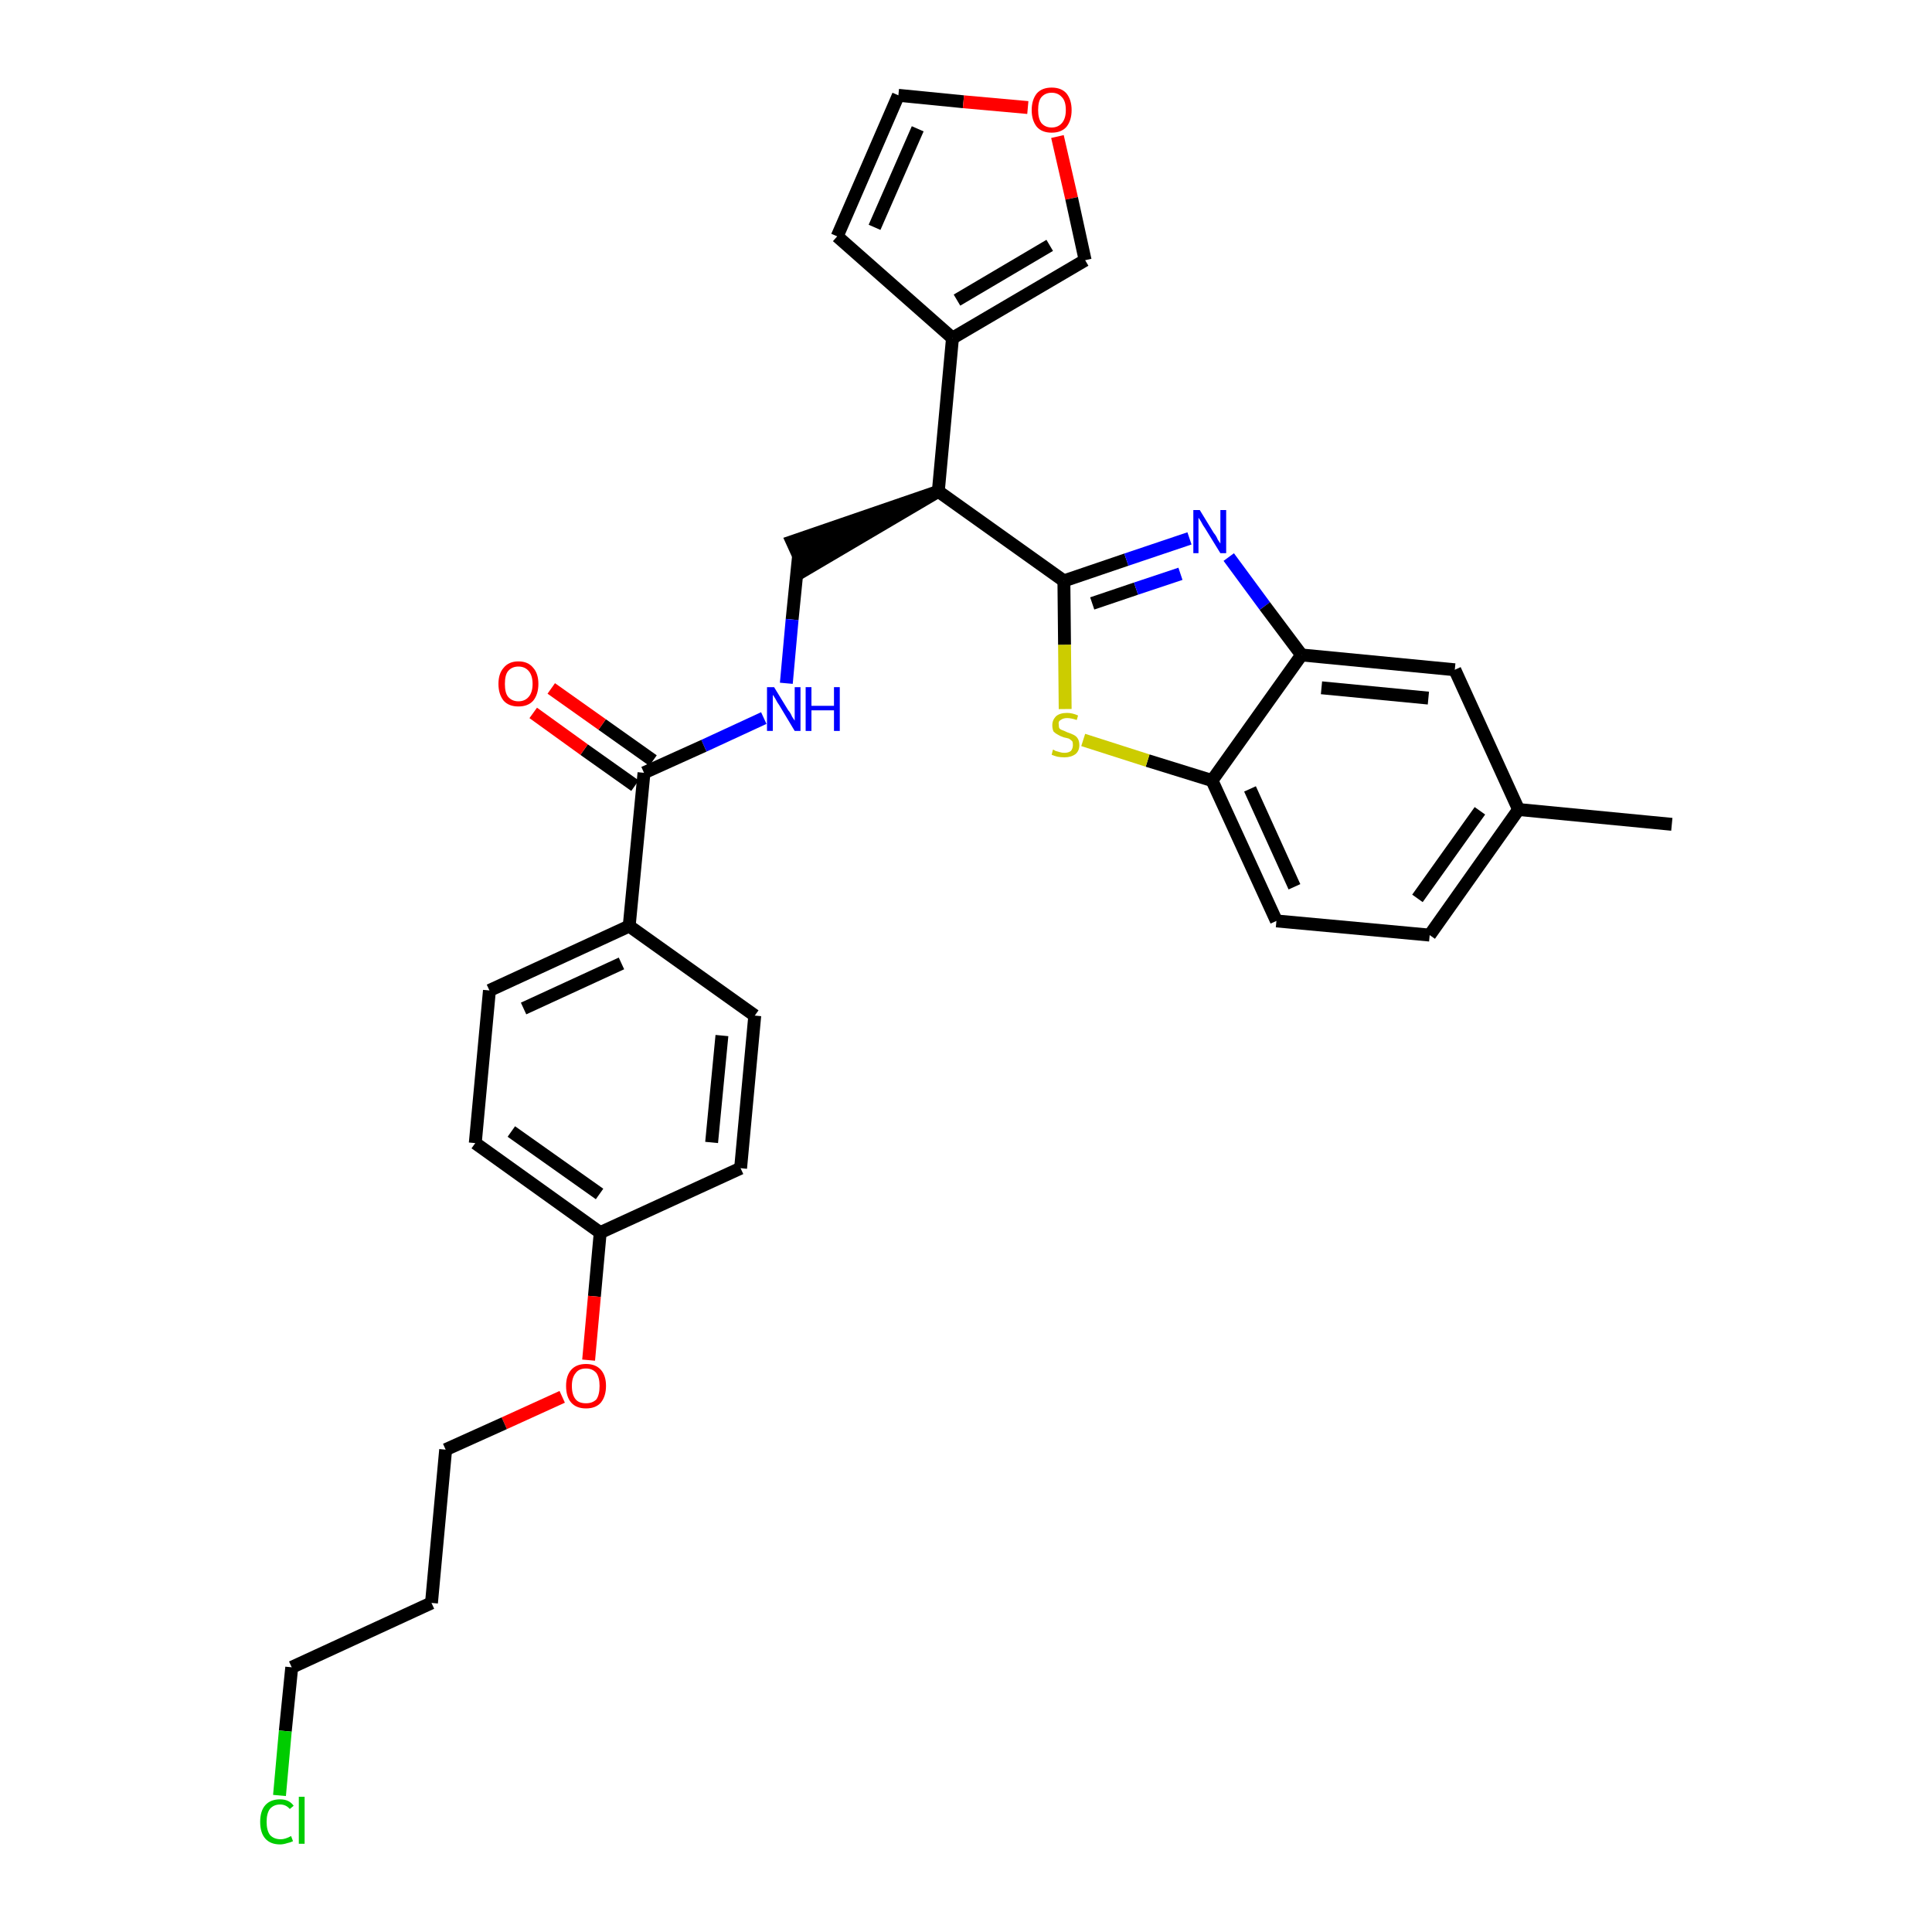 <?xml version='1.0' encoding='iso-8859-1'?>
<svg version='1.1' baseProfile='full'
              xmlns='http://www.w3.org/2000/svg'
                      xmlns:rdkit='http://www.rdkit.org/xml'
                      xmlns:xlink='http://www.w3.org/1999/xlink'
                  xml:space='preserve'
width='300px' height='300px' viewBox='0 0 300 300'>
<!-- END OF HEADER -->
<path class='bond-0 atom-0 atom-1' d='M 259.6,128.0 L 235.8,125.7' style='fill:none;fill-rule:evenodd;stroke:#000000;stroke-width:2.0px;stroke-linecap:butt;stroke-linejoin:miter;stroke-opacity:1' />
<path class='bond-1 atom-1 atom-2' d='M 235.8,125.7 L 222.0,145.2' style='fill:none;fill-rule:evenodd;stroke:#000000;stroke-width:2.0px;stroke-linecap:butt;stroke-linejoin:miter;stroke-opacity:1' />
<path class='bond-1 atom-1 atom-2' d='M 229.8,125.9 L 220.1,139.5' style='fill:none;fill-rule:evenodd;stroke:#000000;stroke-width:2.0px;stroke-linecap:butt;stroke-linejoin:miter;stroke-opacity:1' />
<path class='bond-30 atom-30 atom-1' d='M 225.9,104.0 L 235.8,125.7' style='fill:none;fill-rule:evenodd;stroke:#000000;stroke-width:2.0px;stroke-linecap:butt;stroke-linejoin:miter;stroke-opacity:1' />
<path class='bond-2 atom-2 atom-3' d='M 222.0,145.2 L 198.2,143.0' style='fill:none;fill-rule:evenodd;stroke:#000000;stroke-width:2.0px;stroke-linecap:butt;stroke-linejoin:miter;stroke-opacity:1' />
<path class='bond-3 atom-3 atom-4' d='M 198.2,143.0 L 188.2,121.2' style='fill:none;fill-rule:evenodd;stroke:#000000;stroke-width:2.0px;stroke-linecap:butt;stroke-linejoin:miter;stroke-opacity:1' />
<path class='bond-3 atom-3 atom-4' d='M 201.0,137.7 L 194.1,122.5' style='fill:none;fill-rule:evenodd;stroke:#000000;stroke-width:2.0px;stroke-linecap:butt;stroke-linejoin:miter;stroke-opacity:1' />
<path class='bond-4 atom-4 atom-5' d='M 188.2,121.2 L 178.2,118.1' style='fill:none;fill-rule:evenodd;stroke:#000000;stroke-width:2.0px;stroke-linecap:butt;stroke-linejoin:miter;stroke-opacity:1' />
<path class='bond-4 atom-4 atom-5' d='M 178.2,118.1 L 168.2,114.9' style='fill:none;fill-rule:evenodd;stroke:#CCCC00;stroke-width:2.0px;stroke-linecap:butt;stroke-linejoin:miter;stroke-opacity:1' />
<path class='bond-31 atom-29 atom-4' d='M 202.1,101.7 L 188.2,121.2' style='fill:none;fill-rule:evenodd;stroke:#000000;stroke-width:2.0px;stroke-linecap:butt;stroke-linejoin:miter;stroke-opacity:1' />
<path class='bond-5 atom-5 atom-6' d='M 165.4,110.1 L 165.3,100.1' style='fill:none;fill-rule:evenodd;stroke:#CCCC00;stroke-width:2.0px;stroke-linecap:butt;stroke-linejoin:miter;stroke-opacity:1' />
<path class='bond-5 atom-5 atom-6' d='M 165.3,100.1 L 165.2,90.2' style='fill:none;fill-rule:evenodd;stroke:#000000;stroke-width:2.0px;stroke-linecap:butt;stroke-linejoin:miter;stroke-opacity:1' />
<path class='bond-6 atom-6 atom-7' d='M 165.2,90.2 L 145.7,76.3' style='fill:none;fill-rule:evenodd;stroke:#000000;stroke-width:2.0px;stroke-linecap:butt;stroke-linejoin:miter;stroke-opacity:1' />
<path class='bond-27 atom-6 atom-28' d='M 165.2,90.2 L 174.9,86.9' style='fill:none;fill-rule:evenodd;stroke:#000000;stroke-width:2.0px;stroke-linecap:butt;stroke-linejoin:miter;stroke-opacity:1' />
<path class='bond-27 atom-6 atom-28' d='M 174.9,86.9 L 184.7,83.6' style='fill:none;fill-rule:evenodd;stroke:#0000FF;stroke-width:2.0px;stroke-linecap:butt;stroke-linejoin:miter;stroke-opacity:1' />
<path class='bond-27 atom-6 atom-28' d='M 169.6,93.7 L 176.4,91.4' style='fill:none;fill-rule:evenodd;stroke:#000000;stroke-width:2.0px;stroke-linecap:butt;stroke-linejoin:miter;stroke-opacity:1' />
<path class='bond-27 atom-6 atom-28' d='M 176.4,91.4 L 183.3,89.1' style='fill:none;fill-rule:evenodd;stroke:#0000FF;stroke-width:2.0px;stroke-linecap:butt;stroke-linejoin:miter;stroke-opacity:1' />
<path class='bond-7 atom-7 atom-8' d='M 145.7,76.3 L 123.0,84.1 L 125.0,88.5 Z' style='fill:#000000;fill-rule:evenodd;fill-opacity:1;stroke:#000000;stroke-width:2.0px;stroke-linecap:butt;stroke-linejoin:miter;stroke-opacity:1;' />
<path class='bond-22 atom-7 atom-23' d='M 145.7,76.3 L 147.9,52.5' style='fill:none;fill-rule:evenodd;stroke:#000000;stroke-width:2.0px;stroke-linecap:butt;stroke-linejoin:miter;stroke-opacity:1' />
<path class='bond-8 atom-8 atom-9' d='M 124.0,86.3 L 123.0,96.2' style='fill:none;fill-rule:evenodd;stroke:#000000;stroke-width:2.0px;stroke-linecap:butt;stroke-linejoin:miter;stroke-opacity:1' />
<path class='bond-8 atom-8 atom-9' d='M 123.0,96.2 L 122.1,106.1' style='fill:none;fill-rule:evenodd;stroke:#0000FF;stroke-width:2.0px;stroke-linecap:butt;stroke-linejoin:miter;stroke-opacity:1' />
<path class='bond-9 atom-9 atom-10' d='M 118.6,111.5 L 109.3,115.8' style='fill:none;fill-rule:evenodd;stroke:#0000FF;stroke-width:2.0px;stroke-linecap:butt;stroke-linejoin:miter;stroke-opacity:1' />
<path class='bond-9 atom-9 atom-10' d='M 109.3,115.8 L 100.0,120.0' style='fill:none;fill-rule:evenodd;stroke:#000000;stroke-width:2.0px;stroke-linecap:butt;stroke-linejoin:miter;stroke-opacity:1' />
<path class='bond-10 atom-10 atom-11' d='M 101.4,118.1 L 93.5,112.5' style='fill:none;fill-rule:evenodd;stroke:#000000;stroke-width:2.0px;stroke-linecap:butt;stroke-linejoin:miter;stroke-opacity:1' />
<path class='bond-10 atom-10 atom-11' d='M 93.5,112.5 L 85.6,106.9' style='fill:none;fill-rule:evenodd;stroke:#FF0000;stroke-width:2.0px;stroke-linecap:butt;stroke-linejoin:miter;stroke-opacity:1' />
<path class='bond-10 atom-10 atom-11' d='M 98.6,122.0 L 90.7,116.4' style='fill:none;fill-rule:evenodd;stroke:#000000;stroke-width:2.0px;stroke-linecap:butt;stroke-linejoin:miter;stroke-opacity:1' />
<path class='bond-10 atom-10 atom-11' d='M 90.7,116.4 L 82.8,110.7' style='fill:none;fill-rule:evenodd;stroke:#FF0000;stroke-width:2.0px;stroke-linecap:butt;stroke-linejoin:miter;stroke-opacity:1' />
<path class='bond-11 atom-10 atom-12' d='M 100.0,120.0 L 97.7,143.8' style='fill:none;fill-rule:evenodd;stroke:#000000;stroke-width:2.0px;stroke-linecap:butt;stroke-linejoin:miter;stroke-opacity:1' />
<path class='bond-12 atom-12 atom-13' d='M 97.7,143.8 L 76.0,153.8' style='fill:none;fill-rule:evenodd;stroke:#000000;stroke-width:2.0px;stroke-linecap:butt;stroke-linejoin:miter;stroke-opacity:1' />
<path class='bond-12 atom-12 atom-13' d='M 96.5,149.6 L 81.3,156.6' style='fill:none;fill-rule:evenodd;stroke:#000000;stroke-width:2.0px;stroke-linecap:butt;stroke-linejoin:miter;stroke-opacity:1' />
<path class='bond-32 atom-22 atom-12' d='M 117.2,157.7 L 97.7,143.8' style='fill:none;fill-rule:evenodd;stroke:#000000;stroke-width:2.0px;stroke-linecap:butt;stroke-linejoin:miter;stroke-opacity:1' />
<path class='bond-13 atom-13 atom-14' d='M 76.0,153.8 L 73.8,177.5' style='fill:none;fill-rule:evenodd;stroke:#000000;stroke-width:2.0px;stroke-linecap:butt;stroke-linejoin:miter;stroke-opacity:1' />
<path class='bond-14 atom-14 atom-15' d='M 73.8,177.5 L 93.2,191.4' style='fill:none;fill-rule:evenodd;stroke:#000000;stroke-width:2.0px;stroke-linecap:butt;stroke-linejoin:miter;stroke-opacity:1' />
<path class='bond-14 atom-14 atom-15' d='M 79.4,175.7 L 93.1,185.4' style='fill:none;fill-rule:evenodd;stroke:#000000;stroke-width:2.0px;stroke-linecap:butt;stroke-linejoin:miter;stroke-opacity:1' />
<path class='bond-15 atom-15 atom-16' d='M 93.2,191.4 L 92.3,201.3' style='fill:none;fill-rule:evenodd;stroke:#000000;stroke-width:2.0px;stroke-linecap:butt;stroke-linejoin:miter;stroke-opacity:1' />
<path class='bond-15 atom-15 atom-16' d='M 92.3,201.3 L 91.4,211.2' style='fill:none;fill-rule:evenodd;stroke:#FF0000;stroke-width:2.0px;stroke-linecap:butt;stroke-linejoin:miter;stroke-opacity:1' />
<path class='bond-20 atom-15 atom-21' d='M 93.2,191.4 L 115.0,181.4' style='fill:none;fill-rule:evenodd;stroke:#000000;stroke-width:2.0px;stroke-linecap:butt;stroke-linejoin:miter;stroke-opacity:1' />
<path class='bond-16 atom-16 atom-17' d='M 87.3,216.9 L 78.3,221.0' style='fill:none;fill-rule:evenodd;stroke:#FF0000;stroke-width:2.0px;stroke-linecap:butt;stroke-linejoin:miter;stroke-opacity:1' />
<path class='bond-16 atom-16 atom-17' d='M 78.3,221.0 L 69.2,225.1' style='fill:none;fill-rule:evenodd;stroke:#000000;stroke-width:2.0px;stroke-linecap:butt;stroke-linejoin:miter;stroke-opacity:1' />
<path class='bond-17 atom-17 atom-18' d='M 69.2,225.1 L 67.0,248.9' style='fill:none;fill-rule:evenodd;stroke:#000000;stroke-width:2.0px;stroke-linecap:butt;stroke-linejoin:miter;stroke-opacity:1' />
<path class='bond-18 atom-18 atom-19' d='M 67.0,248.9 L 45.3,258.9' style='fill:none;fill-rule:evenodd;stroke:#000000;stroke-width:2.0px;stroke-linecap:butt;stroke-linejoin:miter;stroke-opacity:1' />
<path class='bond-19 atom-19 atom-20' d='M 45.3,258.9 L 44.3,268.8' style='fill:none;fill-rule:evenodd;stroke:#000000;stroke-width:2.0px;stroke-linecap:butt;stroke-linejoin:miter;stroke-opacity:1' />
<path class='bond-19 atom-19 atom-20' d='M 44.3,268.8 L 43.4,278.8' style='fill:none;fill-rule:evenodd;stroke:#00CC00;stroke-width:2.0px;stroke-linecap:butt;stroke-linejoin:miter;stroke-opacity:1' />
<path class='bond-21 atom-21 atom-22' d='M 115.0,181.4 L 117.2,157.7' style='fill:none;fill-rule:evenodd;stroke:#000000;stroke-width:2.0px;stroke-linecap:butt;stroke-linejoin:miter;stroke-opacity:1' />
<path class='bond-21 atom-21 atom-22' d='M 110.5,177.4 L 112.1,160.8' style='fill:none;fill-rule:evenodd;stroke:#000000;stroke-width:2.0px;stroke-linecap:butt;stroke-linejoin:miter;stroke-opacity:1' />
<path class='bond-23 atom-23 atom-24' d='M 147.9,52.5 L 130.0,36.7' style='fill:none;fill-rule:evenodd;stroke:#000000;stroke-width:2.0px;stroke-linecap:butt;stroke-linejoin:miter;stroke-opacity:1' />
<path class='bond-33 atom-27 atom-23' d='M 168.5,40.4 L 147.9,52.5' style='fill:none;fill-rule:evenodd;stroke:#000000;stroke-width:2.0px;stroke-linecap:butt;stroke-linejoin:miter;stroke-opacity:1' />
<path class='bond-33 atom-27 atom-23' d='M 163.0,38.1 L 148.6,46.6' style='fill:none;fill-rule:evenodd;stroke:#000000;stroke-width:2.0px;stroke-linecap:butt;stroke-linejoin:miter;stroke-opacity:1' />
<path class='bond-24 atom-24 atom-25' d='M 130.0,36.7 L 139.5,14.8' style='fill:none;fill-rule:evenodd;stroke:#000000;stroke-width:2.0px;stroke-linecap:butt;stroke-linejoin:miter;stroke-opacity:1' />
<path class='bond-24 atom-24 atom-25' d='M 135.8,35.3 L 142.5,20.0' style='fill:none;fill-rule:evenodd;stroke:#000000;stroke-width:2.0px;stroke-linecap:butt;stroke-linejoin:miter;stroke-opacity:1' />
<path class='bond-25 atom-25 atom-26' d='M 139.5,14.8 L 149.6,15.8' style='fill:none;fill-rule:evenodd;stroke:#000000;stroke-width:2.0px;stroke-linecap:butt;stroke-linejoin:miter;stroke-opacity:1' />
<path class='bond-25 atom-25 atom-26' d='M 149.6,15.8 L 159.6,16.7' style='fill:none;fill-rule:evenodd;stroke:#FF0000;stroke-width:2.0px;stroke-linecap:butt;stroke-linejoin:miter;stroke-opacity:1' />
<path class='bond-26 atom-26 atom-27' d='M 164.2,21.2 L 166.4,30.8' style='fill:none;fill-rule:evenodd;stroke:#FF0000;stroke-width:2.0px;stroke-linecap:butt;stroke-linejoin:miter;stroke-opacity:1' />
<path class='bond-26 atom-26 atom-27' d='M 166.4,30.8 L 168.5,40.4' style='fill:none;fill-rule:evenodd;stroke:#000000;stroke-width:2.0px;stroke-linecap:butt;stroke-linejoin:miter;stroke-opacity:1' />
<path class='bond-28 atom-28 atom-29' d='M 190.8,86.5 L 196.4,94.1' style='fill:none;fill-rule:evenodd;stroke:#0000FF;stroke-width:2.0px;stroke-linecap:butt;stroke-linejoin:miter;stroke-opacity:1' />
<path class='bond-28 atom-28 atom-29' d='M 196.4,94.1 L 202.1,101.7' style='fill:none;fill-rule:evenodd;stroke:#000000;stroke-width:2.0px;stroke-linecap:butt;stroke-linejoin:miter;stroke-opacity:1' />
<path class='bond-29 atom-29 atom-30' d='M 202.1,101.7 L 225.9,104.0' style='fill:none;fill-rule:evenodd;stroke:#000000;stroke-width:2.0px;stroke-linecap:butt;stroke-linejoin:miter;stroke-opacity:1' />
<path class='bond-29 atom-29 atom-30' d='M 205.2,106.8 L 221.8,108.4' style='fill:none;fill-rule:evenodd;stroke:#000000;stroke-width:2.0px;stroke-linecap:butt;stroke-linejoin:miter;stroke-opacity:1' />
<path  class='atom-5' d='M 163.5 116.4
Q 163.6 116.4, 163.9 116.6
Q 164.2 116.7, 164.6 116.8
Q 164.9 116.9, 165.3 116.9
Q 165.9 116.9, 166.3 116.6
Q 166.6 116.2, 166.6 115.7
Q 166.6 115.3, 166.5 115.1
Q 166.3 114.9, 166.0 114.7
Q 165.7 114.6, 165.2 114.5
Q 164.6 114.3, 164.3 114.1
Q 163.9 113.9, 163.6 113.6
Q 163.4 113.2, 163.4 112.6
Q 163.4 111.8, 164.0 111.2
Q 164.6 110.7, 165.7 110.7
Q 166.5 110.7, 167.4 111.1
L 167.2 111.8
Q 166.3 111.5, 165.7 111.5
Q 165.1 111.5, 164.7 111.8
Q 164.3 112.0, 164.4 112.5
Q 164.4 112.9, 164.5 113.1
Q 164.7 113.3, 165.0 113.4
Q 165.3 113.5, 165.7 113.7
Q 166.3 113.9, 166.7 114.1
Q 167.1 114.3, 167.3 114.6
Q 167.6 115.0, 167.6 115.7
Q 167.6 116.6, 167.0 117.1
Q 166.3 117.6, 165.3 117.6
Q 164.7 117.6, 164.2 117.5
Q 163.8 117.4, 163.3 117.2
L 163.5 116.4
' fill='#CCCC00'/>
<path  class='atom-9' d='M 120.2 106.7
L 122.4 110.3
Q 122.7 110.6, 123.0 111.3
Q 123.4 111.9, 123.4 111.9
L 123.4 106.7
L 124.3 106.7
L 124.3 113.5
L 123.4 113.5
L 121.0 109.5
Q 120.7 109.1, 120.4 108.5
Q 120.1 108.0, 120.0 107.9
L 120.0 113.5
L 119.1 113.5
L 119.1 106.7
L 120.2 106.7
' fill='#0000FF'/>
<path  class='atom-9' d='M 125.1 106.7
L 126.0 106.7
L 126.0 109.6
L 129.5 109.6
L 129.5 106.7
L 130.4 106.7
L 130.4 113.5
L 129.5 113.5
L 129.5 110.3
L 126.0 110.3
L 126.0 113.5
L 125.1 113.5
L 125.1 106.7
' fill='#0000FF'/>
<path  class='atom-11' d='M 77.4 106.2
Q 77.4 104.6, 78.2 103.7
Q 79.0 102.7, 80.5 102.7
Q 82.0 102.7, 82.8 103.7
Q 83.6 104.6, 83.6 106.2
Q 83.6 107.8, 82.8 108.8
Q 82.0 109.7, 80.5 109.7
Q 79.0 109.7, 78.2 108.8
Q 77.4 107.8, 77.4 106.2
M 80.5 108.9
Q 81.5 108.9, 82.1 108.2
Q 82.7 107.5, 82.7 106.2
Q 82.7 104.9, 82.1 104.2
Q 81.5 103.5, 80.5 103.5
Q 79.5 103.5, 78.9 104.2
Q 78.4 104.8, 78.4 106.2
Q 78.4 107.6, 78.9 108.2
Q 79.5 108.9, 80.5 108.9
' fill='#FF0000'/>
<path  class='atom-16' d='M 87.9 215.2
Q 87.9 213.6, 88.7 212.7
Q 89.5 211.8, 91.0 211.8
Q 92.5 211.8, 93.3 212.7
Q 94.1 213.6, 94.1 215.2
Q 94.1 216.8, 93.3 217.8
Q 92.5 218.7, 91.0 218.7
Q 89.5 218.7, 88.7 217.8
Q 87.9 216.9, 87.9 215.2
M 91.0 217.9
Q 92.0 217.9, 92.6 217.3
Q 93.1 216.6, 93.1 215.2
Q 93.1 213.9, 92.6 213.2
Q 92.0 212.5, 91.0 212.5
Q 89.9 212.5, 89.4 213.2
Q 88.8 213.9, 88.8 215.2
Q 88.8 216.6, 89.4 217.3
Q 89.9 217.9, 91.0 217.9
' fill='#FF0000'/>
<path  class='atom-20' d='M 40.4 282.9
Q 40.4 281.2, 41.2 280.3
Q 42.0 279.4, 43.5 279.4
Q 44.9 279.4, 45.6 280.4
L 45.0 280.9
Q 44.4 280.2, 43.5 280.2
Q 42.5 280.2, 41.9 280.9
Q 41.4 281.6, 41.4 282.9
Q 41.4 284.2, 41.9 284.9
Q 42.5 285.6, 43.6 285.6
Q 44.3 285.6, 45.2 285.1
L 45.5 285.9
Q 45.1 286.1, 44.6 286.2
Q 44.0 286.4, 43.5 286.4
Q 42.0 286.4, 41.2 285.5
Q 40.4 284.6, 40.4 282.9
' fill='#00CC00'/>
<path  class='atom-20' d='M 46.4 279.0
L 47.3 279.0
L 47.3 286.3
L 46.4 286.3
L 46.4 279.0
' fill='#00CC00'/>
<path  class='atom-26' d='M 160.2 17.1
Q 160.2 15.5, 161.0 14.5
Q 161.8 13.6, 163.3 13.6
Q 164.8 13.6, 165.6 14.5
Q 166.4 15.5, 166.4 17.1
Q 166.4 18.7, 165.6 19.7
Q 164.8 20.6, 163.3 20.6
Q 161.8 20.6, 161.0 19.7
Q 160.2 18.7, 160.2 17.1
M 163.3 19.8
Q 164.3 19.8, 164.9 19.1
Q 165.5 18.4, 165.5 17.1
Q 165.5 15.7, 164.9 15.1
Q 164.3 14.4, 163.3 14.4
Q 162.3 14.4, 161.7 15.1
Q 161.2 15.7, 161.2 17.1
Q 161.2 18.4, 161.7 19.1
Q 162.3 19.8, 163.3 19.8
' fill='#FF0000'/>
<path  class='atom-28' d='M 186.3 79.2
L 188.5 82.8
Q 188.8 83.1, 189.1 83.8
Q 189.5 84.4, 189.5 84.4
L 189.5 79.2
L 190.4 79.2
L 190.4 85.9
L 189.5 85.9
L 187.1 82.0
Q 186.8 81.6, 186.5 81.0
Q 186.2 80.5, 186.1 80.4
L 186.1 85.9
L 185.3 85.9
L 185.3 79.2
L 186.3 79.2
' fill='#0000FF'/>
</svg>
